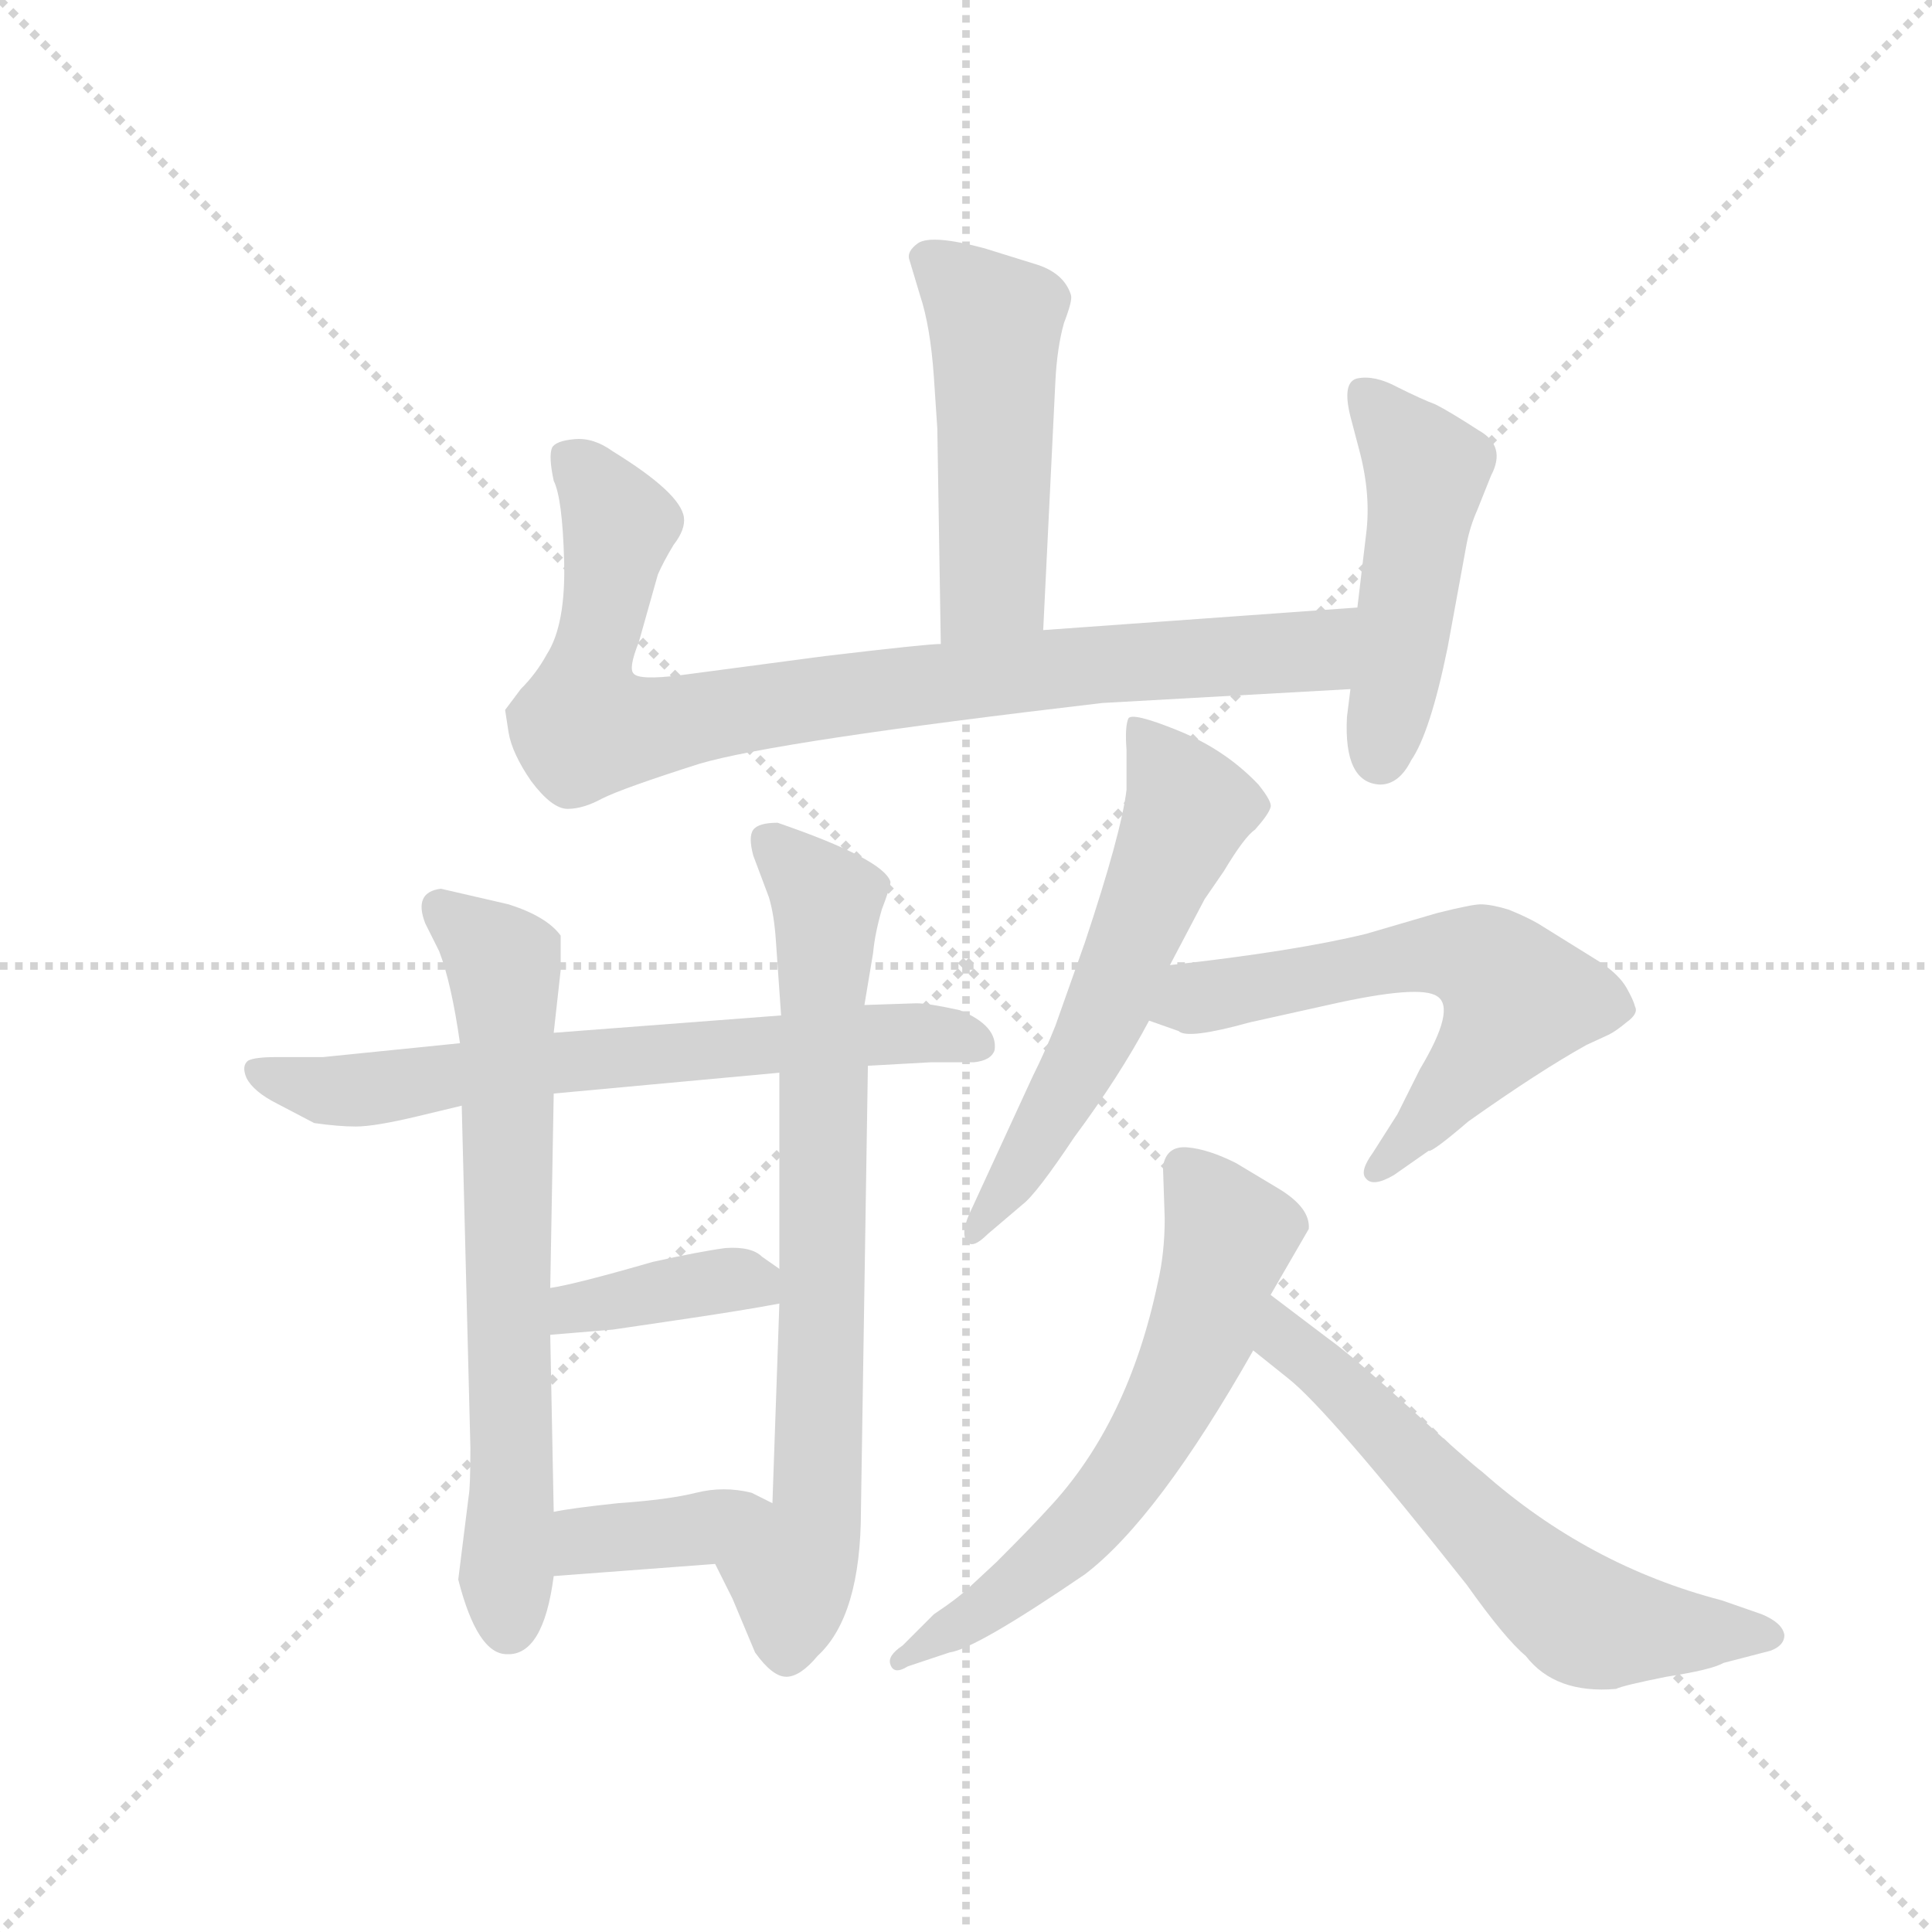 <svg version="1.1" viewBox="0 0 1024 1024" xmlns="http://www.w3.org/2000/svg">
  <g stroke="lightgray" stroke-dasharray="1,1" stroke-width="1" transform="scale(4, 4)">
    <line x1="0" y1="0" x2="256" y2="256"></line>
    <line x1="256" y1="0" x2="0" y2="256"></line>
    <line x1="128" y1="0" x2="128" y2="256"></line>
    <line x1="0" y1="128" x2="256" y2="128"></line>
  </g>
  <g transform="scale(0.92, -0.92) translate(60, -850)">
    <style type="text/css">
      
        @keyframes keyframes0 {
          from {
            stroke: blue;
            stroke-dashoffset: 495;
            stroke-width: 128;
          }
          62% {
            animation-timing-function: step-end;
            stroke: blue;
            stroke-dashoffset: 0;
            stroke-width: 128;
          }
          to {
            stroke: black;
            stroke-width: 1024;
          }
        }
        #make-me-a-hanzi-animation-0 {
          animation: keyframes0 0.653s both;
          animation-delay: 0s;
          animation-timing-function: linear;
        }
      
        @keyframes keyframes1 {
          from {
            stroke: blue;
            stroke-dashoffset: 873;
            stroke-width: 128;
          }
          74% {
            animation-timing-function: step-end;
            stroke: blue;
            stroke-dashoffset: 0;
            stroke-width: 128;
          }
          to {
            stroke: black;
            stroke-width: 1024;
          }
        }
        #make-me-a-hanzi-animation-1 {
          animation: keyframes1 0.96s both;
          animation-delay: 0.653s;
          animation-timing-function: linear;
        }
      
        @keyframes keyframes2 {
          from {
            stroke: blue;
            stroke-dashoffset: 479;
            stroke-width: 128;
          }
          61% {
            animation-timing-function: step-end;
            stroke: blue;
            stroke-dashoffset: 0;
            stroke-width: 128;
          }
          to {
            stroke: black;
            stroke-width: 1024;
          }
        }
        #make-me-a-hanzi-animation-2 {
          animation: keyframes2 0.64s both;
          animation-delay: 1.613s;
          animation-timing-function: linear;
        }
      
        @keyframes keyframes3 {
          from {
            stroke: blue;
            stroke-dashoffset: 675;
            stroke-width: 128;
          }
          69% {
            animation-timing-function: step-end;
            stroke: blue;
            stroke-dashoffset: 0;
            stroke-width: 128;
          }
          to {
            stroke: black;
            stroke-width: 1024;
          }
        }
        #make-me-a-hanzi-animation-3 {
          animation: keyframes3 0.799s both;
          animation-delay: 2.253s;
          animation-timing-function: linear;
        }
      
        @keyframes keyframes4 {
          from {
            stroke: blue;
            stroke-dashoffset: 685;
            stroke-width: 128;
          }
          69% {
            animation-timing-function: step-end;
            stroke: blue;
            stroke-dashoffset: 0;
            stroke-width: 128;
          }
          to {
            stroke: black;
            stroke-width: 1024;
          }
        }
        #make-me-a-hanzi-animation-4 {
          animation: keyframes4 0.807s both;
          animation-delay: 3.052s;
          animation-timing-function: linear;
        }
      
        @keyframes keyframes5 {
          from {
            stroke: blue;
            stroke-dashoffset: 740;
            stroke-width: 128;
          }
          71% {
            animation-timing-function: step-end;
            stroke: blue;
            stroke-dashoffset: 0;
            stroke-width: 128;
          }
          to {
            stroke: black;
            stroke-width: 1024;
          }
        }
        #make-me-a-hanzi-animation-5 {
          animation: keyframes5 0.852s both;
          animation-delay: 3.86s;
          animation-timing-function: linear;
        }
      
        @keyframes keyframes6 {
          from {
            stroke: blue;
            stroke-dashoffset: 384;
            stroke-width: 128;
          }
          56% {
            animation-timing-function: step-end;
            stroke: blue;
            stroke-dashoffset: 0;
            stroke-width: 128;
          }
          to {
            stroke: black;
            stroke-width: 1024;
          }
        }
        #make-me-a-hanzi-animation-6 {
          animation: keyframes6 0.562s both;
          animation-delay: 4.712s;
          animation-timing-function: linear;
        }
      
        @keyframes keyframes7 {
          from {
            stroke: blue;
            stroke-dashoffset: 377;
            stroke-width: 128;
          }
          55% {
            animation-timing-function: step-end;
            stroke: blue;
            stroke-dashoffset: 0;
            stroke-width: 128;
          }
          to {
            stroke: black;
            stroke-width: 1024;
          }
        }
        #make-me-a-hanzi-animation-7 {
          animation: keyframes7 0.557s both;
          animation-delay: 5.275s;
          animation-timing-function: linear;
        }
      
        @keyframes keyframes8 {
          from {
            stroke: blue;
            stroke-dashoffset: 587;
            stroke-width: 128;
          }
          66% {
            animation-timing-function: step-end;
            stroke: blue;
            stroke-dashoffset: 0;
            stroke-width: 128;
          }
          to {
            stroke: black;
            stroke-width: 1024;
          }
        }
        #make-me-a-hanzi-animation-8 {
          animation: keyframes8 0.728s both;
          animation-delay: 5.831s;
          animation-timing-function: linear;
        }
      
        @keyframes keyframes9 {
          from {
            stroke: blue;
            stroke-dashoffset: 602;
            stroke-width: 128;
          }
          66% {
            animation-timing-function: step-end;
            stroke: blue;
            stroke-dashoffset: 0;
            stroke-width: 128;
          }
          to {
            stroke: black;
            stroke-width: 1024;
          }
        }
        #make-me-a-hanzi-animation-9 {
          animation: keyframes9 0.74s both;
          animation-delay: 6.559s;
          animation-timing-function: linear;
        }
      
        @keyframes keyframes10 {
          from {
            stroke: blue;
            stroke-dashoffset: 624;
            stroke-width: 128;
          }
          67% {
            animation-timing-function: step-end;
            stroke: blue;
            stroke-dashoffset: 0;
            stroke-width: 128;
          }
          to {
            stroke: black;
            stroke-width: 1024;
          }
        }
        #make-me-a-hanzi-animation-10 {
          animation: keyframes10 0.758s both;
          animation-delay: 7.299s;
          animation-timing-function: linear;
        }
      
        @keyframes keyframes11 {
          from {
            stroke: blue;
            stroke-dashoffset: 620;
            stroke-width: 128;
          }
          67% {
            animation-timing-function: step-end;
            stroke: blue;
            stroke-dashoffset: 0;
            stroke-width: 128;
          }
          to {
            stroke: black;
            stroke-width: 1024;
          }
        }
        #make-me-a-hanzi-animation-11 {
          animation: keyframes11 0.755s both;
          animation-delay: 8.057s;
          animation-timing-function: linear;
        }
      
    </style>
    
      <path d="M 541 487 L 548 630 Q 549 650 553 664 Q 558 677 557 680 Q 553 693 536 698 L 507 707 Q 477 715 469 710 Q 462 705 464 700 L 470 680 Q 476 662 478 633 L 480 603 L 482 479 C 482 449 540 457 541 487 Z" fill="lightgray"></path>
    
      <path d="M 482 479 Q 474 479 415 472 L 332 461 Q 308 458 305 462 Q 302 465 308 480 L 319 519 Q 322 526 328 536 Q 335 545 334 552 Q 332 566 293 590 Q 282 598 271 597 Q 260 596 258 592 Q 256 587 259 573 Q 264 563 265 527 Q 266 490 255 473 Q 249 462 240 453 L 231 441 L 233 428 Q 235 416 246 400 Q 258 384 267 384 Q 276 384 287 390 Q 299 396 343 410 Q 387 423 575 445 L 718 453 C 748 455 752 502 722 500 L 541 487 L 482 479 Z" fill="lightgray"></path>
    
      <path d="M 718 453 L 716 437 Q 714 399 735 398 Q 746 398 753 412 Q 764 428 774 477 L 785 537 Q 787 547 791 556 L 799 576 Q 808 593 792 602 Q 775 613 767 617 Q 759 620 745 627 Q 732 634 722 632 Q 713 630 718 610 L 723 591 Q 730 565 727 542 L 722 500 L 718 453 Z" fill="lightgray"></path>
    
      <path d="M 468 272 L 438 271 L 390 265 L 259 255 L 205 249 L 126 241 L 99 241 Q 87 241 83 239 Q 79 236 82 229 Q 86 221 100 214 L 121 203 Q 135 201 145 201 Q 156 201 181 207 L 206 213 L 259 220 L 389 232 L 440 236 L 476 238 L 501 238 Q 511 239 513 245 Q 515 259 493 268 Q 475 272 468 272 Z" fill="lightgray"></path>
    
      <path d="M 259 255 L 263 291 L 263 311 Q 255 322 233 329 L 194 338 Q 178 336 185 318 L 193 302 Q 200 284 205 249 L 206 213 L 211 16 Q 211 -7 210 -12 L 204 -60 Q 215 -103 232 -103 Q 253 -104 259 -58 L 259 -21 L 257 81 L 257 108 L 259 220 L 259 255 Z" fill="lightgray"></path>
    
      <path d="M 438 271 L 443 301 Q 444 312 448 326 Q 453 339 453 342 Q 449 355 388 376 Q 377 376 374 372 Q 371 368 374 357 L 383 333 Q 386 323 387 308 L 390 265 L 389 232 L 389 119 L 389 99 L 385 -16 C 384 -46 339 -24 352 -51 L 362 -71 L 375 -102 Q 385 -116 393 -116 Q 401 -116 411 -104 Q 436 -81 436 -20 L 440 236 L 438 271 Z" fill="lightgray"></path>
    
      <path d="M 257 81 L 293 84 L 327 89 Q 368 95 389 99 C 412 103 412 103 389 119 L 379 126 Q 373 132 358 131 Q 343 129 316 123 Q 271 110 257 108 C 227 103 227 79 257 81 Z" fill="lightgray"></path>
    
      <path d="M 259 -58 L 352 -51 C 382 -49 412 -29 385 -16 L 373 -10 Q 357 -6 341 -10 Q 325 -14 296 -16 Q 268 -19 259 -21 C 230 -27 229 -60 259 -58 Z" fill="lightgray"></path>
    
      <path d="M 634 332 L 645 348 Q 657 368 663 372 Q 671 381 672 385 Q 673 388 665 398 Q 646 418 619 429 Q 592 440 590 436 Q 588 431 589 418 L 589 395 Q 586 370 565 307 L 548 259 Q 542 244 535 230 L 500 154 Q 493 140 497 135 Q 500 130 509 139 L 529 156 Q 537 162 559 195 Q 585 230 602 262 L 614 294 L 634 332 Z" fill="lightgray"></path>
    
      <path d="M 602 262 L 619 256 Q 624 251 660 261 L 705 271 Q 758 283 768 276 Q 779 269 758 234 L 745 208 L 731 186 Q 723 175 727 171 Q 731 166 743 173 L 763 187 Q 765 186 786 204 Q 827 233 854 248 L 867 254 Q 871 256 877 261 Q 884 266 882 270 Q 881 274 877 281 Q 873 288 863 295 L 826 318 Q 819 322 809 326 Q 799 329 793 329 Q 788 329 768 324 L 727 312 Q 686 302 614 294 C 584 291 574 272 602 262 Z" fill="lightgray"></path>
    
      <path d="M 610 178 L 611 148 Q 611 128 607 111 Q 590 30 544 -19 Q 535 -29 514 -50 L 500 -63 Q 493 -70 478 -80 L 460 -98 Q 451 -104 453 -109 Q 455 -115 463 -110 L 487 -102 Q 502 -100 565 -57 Q 607 -25 662 72 L 672 104 L 694 142 Q 695 154 677 165 L 652 180 Q 636 188 624 189 Q 612 190 610 178 Z" fill="lightgray"></path>
    
      <path d="M 662 72 L 682 56 Q 705 38 785 -63 Q 807 -94 819 -104 Q 836 -126 871 -123 Q 875 -121 900 -116 Q 926 -112 933 -108 L 960 -101 Q 968 -98 968 -92 Q 967 -85 955 -80 L 932 -72 Q 855 -52 794 2 Q 786 8 752 39 Q 719 69 705 79 L 672 104 C 648 122 639 91 662 72 Z" fill="lightgray"></path>
    
    
      <clipPath id="make-me-a-hanzi-clip-0">
        <path d="M 541 487 L 548 630 Q 549 650 553 664 Q 558 677 557 680 Q 553 693 536 698 L 507 707 Q 477 715 469 710 Q 462 705 464 700 L 470 680 Q 476 662 478 633 L 480 603 L 482 479 C 482 449 540 457 541 487 Z"></path>
      </clipPath>
      <path clip-path="url(#make-me-a-hanzi-clip-0)" d="M 475 701 L 513 664 L 512 514 L 488 487" fill="none" id="make-me-a-hanzi-animation-0" stroke-dasharray="367 734" stroke-linecap="round"></path>
    
      <clipPath id="make-me-a-hanzi-clip-1">
        <path d="M 482 479 Q 474 479 415 472 L 332 461 Q 308 458 305 462 Q 302 465 308 480 L 319 519 Q 322 526 328 536 Q 335 545 334 552 Q 332 566 293 590 Q 282 598 271 597 Q 260 596 258 592 Q 256 587 259 573 Q 264 563 265 527 Q 266 490 255 473 Q 249 462 240 453 L 231 441 L 233 428 Q 235 416 246 400 Q 258 384 267 384 Q 276 384 287 390 Q 299 396 343 410 Q 387 423 575 445 L 718 453 C 748 455 752 502 722 500 L 541 487 L 482 479 Z"></path>
      </clipPath>
      <path clip-path="url(#make-me-a-hanzi-clip-1)" d="M 267 587 L 297 549 L 276 431 L 305 429 L 550 465 L 693 474 L 715 493" fill="none" id="make-me-a-hanzi-animation-1" stroke-dasharray="745 1490" stroke-linecap="round"></path>
    
      <clipPath id="make-me-a-hanzi-clip-2">
        <path d="M 718 453 L 716 437 Q 714 399 735 398 Q 746 398 753 412 Q 764 428 774 477 L 785 537 Q 787 547 791 556 L 799 576 Q 808 593 792 602 Q 775 613 767 617 Q 759 620 745 627 Q 732 634 722 632 Q 713 630 718 610 L 723 591 Q 730 565 727 542 L 722 500 L 718 453 Z"></path>
      </clipPath>
      <path clip-path="url(#make-me-a-hanzi-clip-2)" d="M 727 622 L 762 579 L 735 414" fill="none" id="make-me-a-hanzi-animation-2" stroke-dasharray="351 702" stroke-linecap="round"></path>
    
      <clipPath id="make-me-a-hanzi-clip-3">
        <path d="M 468 272 L 438 271 L 390 265 L 259 255 L 205 249 L 126 241 L 99 241 Q 87 241 83 239 Q 79 236 82 229 Q 86 221 100 214 L 121 203 Q 135 201 145 201 Q 156 201 181 207 L 206 213 L 259 220 L 389 232 L 440 236 L 476 238 L 501 238 Q 511 239 513 245 Q 515 259 493 268 Q 475 272 468 272 Z"></path>
      </clipPath>
      <path clip-path="url(#make-me-a-hanzi-clip-3)" d="M 88 233 L 130 221 L 445 254 L 503 249" fill="none" id="make-me-a-hanzi-animation-3" stroke-dasharray="547 1094" stroke-linecap="round"></path>
    
      <clipPath id="make-me-a-hanzi-clip-4">
        <path d="M 259 255 L 263 291 L 263 311 Q 255 322 233 329 L 194 338 Q 178 336 185 318 L 193 302 Q 200 284 205 249 L 206 213 L 211 16 Q 211 -7 210 -12 L 204 -60 Q 215 -103 232 -103 Q 253 -104 259 -58 L 259 -21 L 257 81 L 257 108 L 259 220 L 259 255 Z"></path>
      </clipPath>
      <path clip-path="url(#make-me-a-hanzi-clip-4)" d="M 194 326 L 221 305 L 231 289 L 233 -87" fill="none" id="make-me-a-hanzi-animation-4" stroke-dasharray="557 1114" stroke-linecap="round"></path>
    
      <clipPath id="make-me-a-hanzi-clip-5">
        <path d="M 438 271 L 443 301 Q 444 312 448 326 Q 453 339 453 342 Q 449 355 388 376 Q 377 376 374 372 Q 371 368 374 357 L 383 333 Q 386 323 387 308 L 390 265 L 389 232 L 389 119 L 389 99 L 385 -16 C 384 -46 339 -24 352 -51 L 362 -71 L 375 -102 Q 385 -116 393 -116 Q 401 -116 411 -104 Q 436 -81 436 -20 L 440 236 L 438 271 Z"></path>
      </clipPath>
      <path clip-path="url(#make-me-a-hanzi-clip-5)" d="M 384 365 L 417 327 L 411 -12 L 410 -29 L 396 -58 L 393 -103" fill="none" id="make-me-a-hanzi-animation-5" stroke-dasharray="612 1224" stroke-linecap="round"></path>
    
      <clipPath id="make-me-a-hanzi-clip-6">
        <path d="M 257 81 L 293 84 L 327 89 Q 368 95 389 99 C 412 103 412 103 389 119 L 379 126 Q 373 132 358 131 Q 343 129 316 123 Q 271 110 257 108 C 227 103 227 79 257 81 Z"></path>
      </clipPath>
      <path clip-path="url(#make-me-a-hanzi-clip-6)" d="M 262 88 L 276 98 L 343 111 L 374 112 L 382 104" fill="none" id="make-me-a-hanzi-animation-6" stroke-dasharray="256 512" stroke-linecap="round"></path>
    
      <clipPath id="make-me-a-hanzi-clip-7">
        <path d="M 259 -58 L 352 -51 C 382 -49 412 -29 385 -16 L 373 -10 Q 357 -6 341 -10 Q 325 -14 296 -16 Q 268 -19 259 -21 C 230 -27 229 -60 259 -58 Z"></path>
      </clipPath>
      <path clip-path="url(#make-me-a-hanzi-clip-7)" d="M 266 -52 L 275 -39 L 339 -31 L 377 -17" fill="none" id="make-me-a-hanzi-animation-7" stroke-dasharray="249 498" stroke-linecap="round"></path>
    
      <clipPath id="make-me-a-hanzi-clip-8">
        <path d="M 634 332 L 645 348 Q 657 368 663 372 Q 671 381 672 385 Q 673 388 665 398 Q 646 418 619 429 Q 592 440 590 436 Q 588 431 589 418 L 589 395 Q 586 370 565 307 L 548 259 Q 542 244 535 230 L 500 154 Q 493 140 497 135 Q 500 130 509 139 L 529 156 Q 537 162 559 195 Q 585 230 602 262 L 614 294 L 634 332 Z"></path>
      </clipPath>
      <path clip-path="url(#make-me-a-hanzi-clip-8)" d="M 594 432 L 625 384 L 565 241 L 502 140" fill="none" id="make-me-a-hanzi-animation-8" stroke-dasharray="459 918" stroke-linecap="round"></path>
    
      <clipPath id="make-me-a-hanzi-clip-9">
        <path d="M 602 262 L 619 256 Q 624 251 660 261 L 705 271 Q 758 283 768 276 Q 779 269 758 234 L 745 208 L 731 186 Q 723 175 727 171 Q 731 166 743 173 L 763 187 Q 765 186 786 204 Q 827 233 854 248 L 867 254 Q 871 256 877 261 Q 884 266 882 270 Q 881 274 877 281 Q 873 288 863 295 L 826 318 Q 819 322 809 326 Q 799 329 793 329 Q 788 329 768 324 L 727 312 Q 686 302 614 294 C 584 291 574 272 602 262 Z"></path>
      </clipPath>
      <path clip-path="url(#make-me-a-hanzi-clip-9)" d="M 608 266 L 754 299 L 796 295 L 814 275 L 809 264 L 768 210 L 733 178" fill="none" id="make-me-a-hanzi-animation-9" stroke-dasharray="474 948" stroke-linecap="round"></path>
    
      <clipPath id="make-me-a-hanzi-clip-10">
        <path d="M 610 178 L 611 148 Q 611 128 607 111 Q 590 30 544 -19 Q 535 -29 514 -50 L 500 -63 Q 493 -70 478 -80 L 460 -98 Q 451 -104 453 -109 Q 455 -115 463 -110 L 487 -102 Q 502 -100 565 -57 Q 607 -25 662 72 L 672 104 L 694 142 Q 695 154 677 165 L 652 180 Q 636 188 624 189 Q 612 190 610 178 Z"></path>
      </clipPath>
      <path clip-path="url(#make-me-a-hanzi-clip-10)" d="M 622 178 L 648 138 L 631 79 L 600 17 L 545 -49 L 458 -105" fill="none" id="make-me-a-hanzi-animation-10" stroke-dasharray="496 992" stroke-linecap="round"></path>
    
      <clipPath id="make-me-a-hanzi-clip-11">
        <path d="M 662 72 L 682 56 Q 705 38 785 -63 Q 807 -94 819 -104 Q 836 -126 871 -123 Q 875 -121 900 -116 Q 926 -112 933 -108 L 960 -101 Q 968 -98 968 -92 Q 967 -85 955 -80 L 932 -72 Q 855 -52 794 2 Q 786 8 752 39 Q 719 69 705 79 L 672 104 C 648 122 639 91 662 72 Z"></path>
      </clipPath>
      <path clip-path="url(#make-me-a-hanzi-clip-11)" d="M 675 97 L 681 78 L 733 33 L 814 -53 L 852 -83 L 960 -93" fill="none" id="make-me-a-hanzi-animation-11" stroke-dasharray="492 984" stroke-linecap="round"></path>
    
  </g>
</svg>
